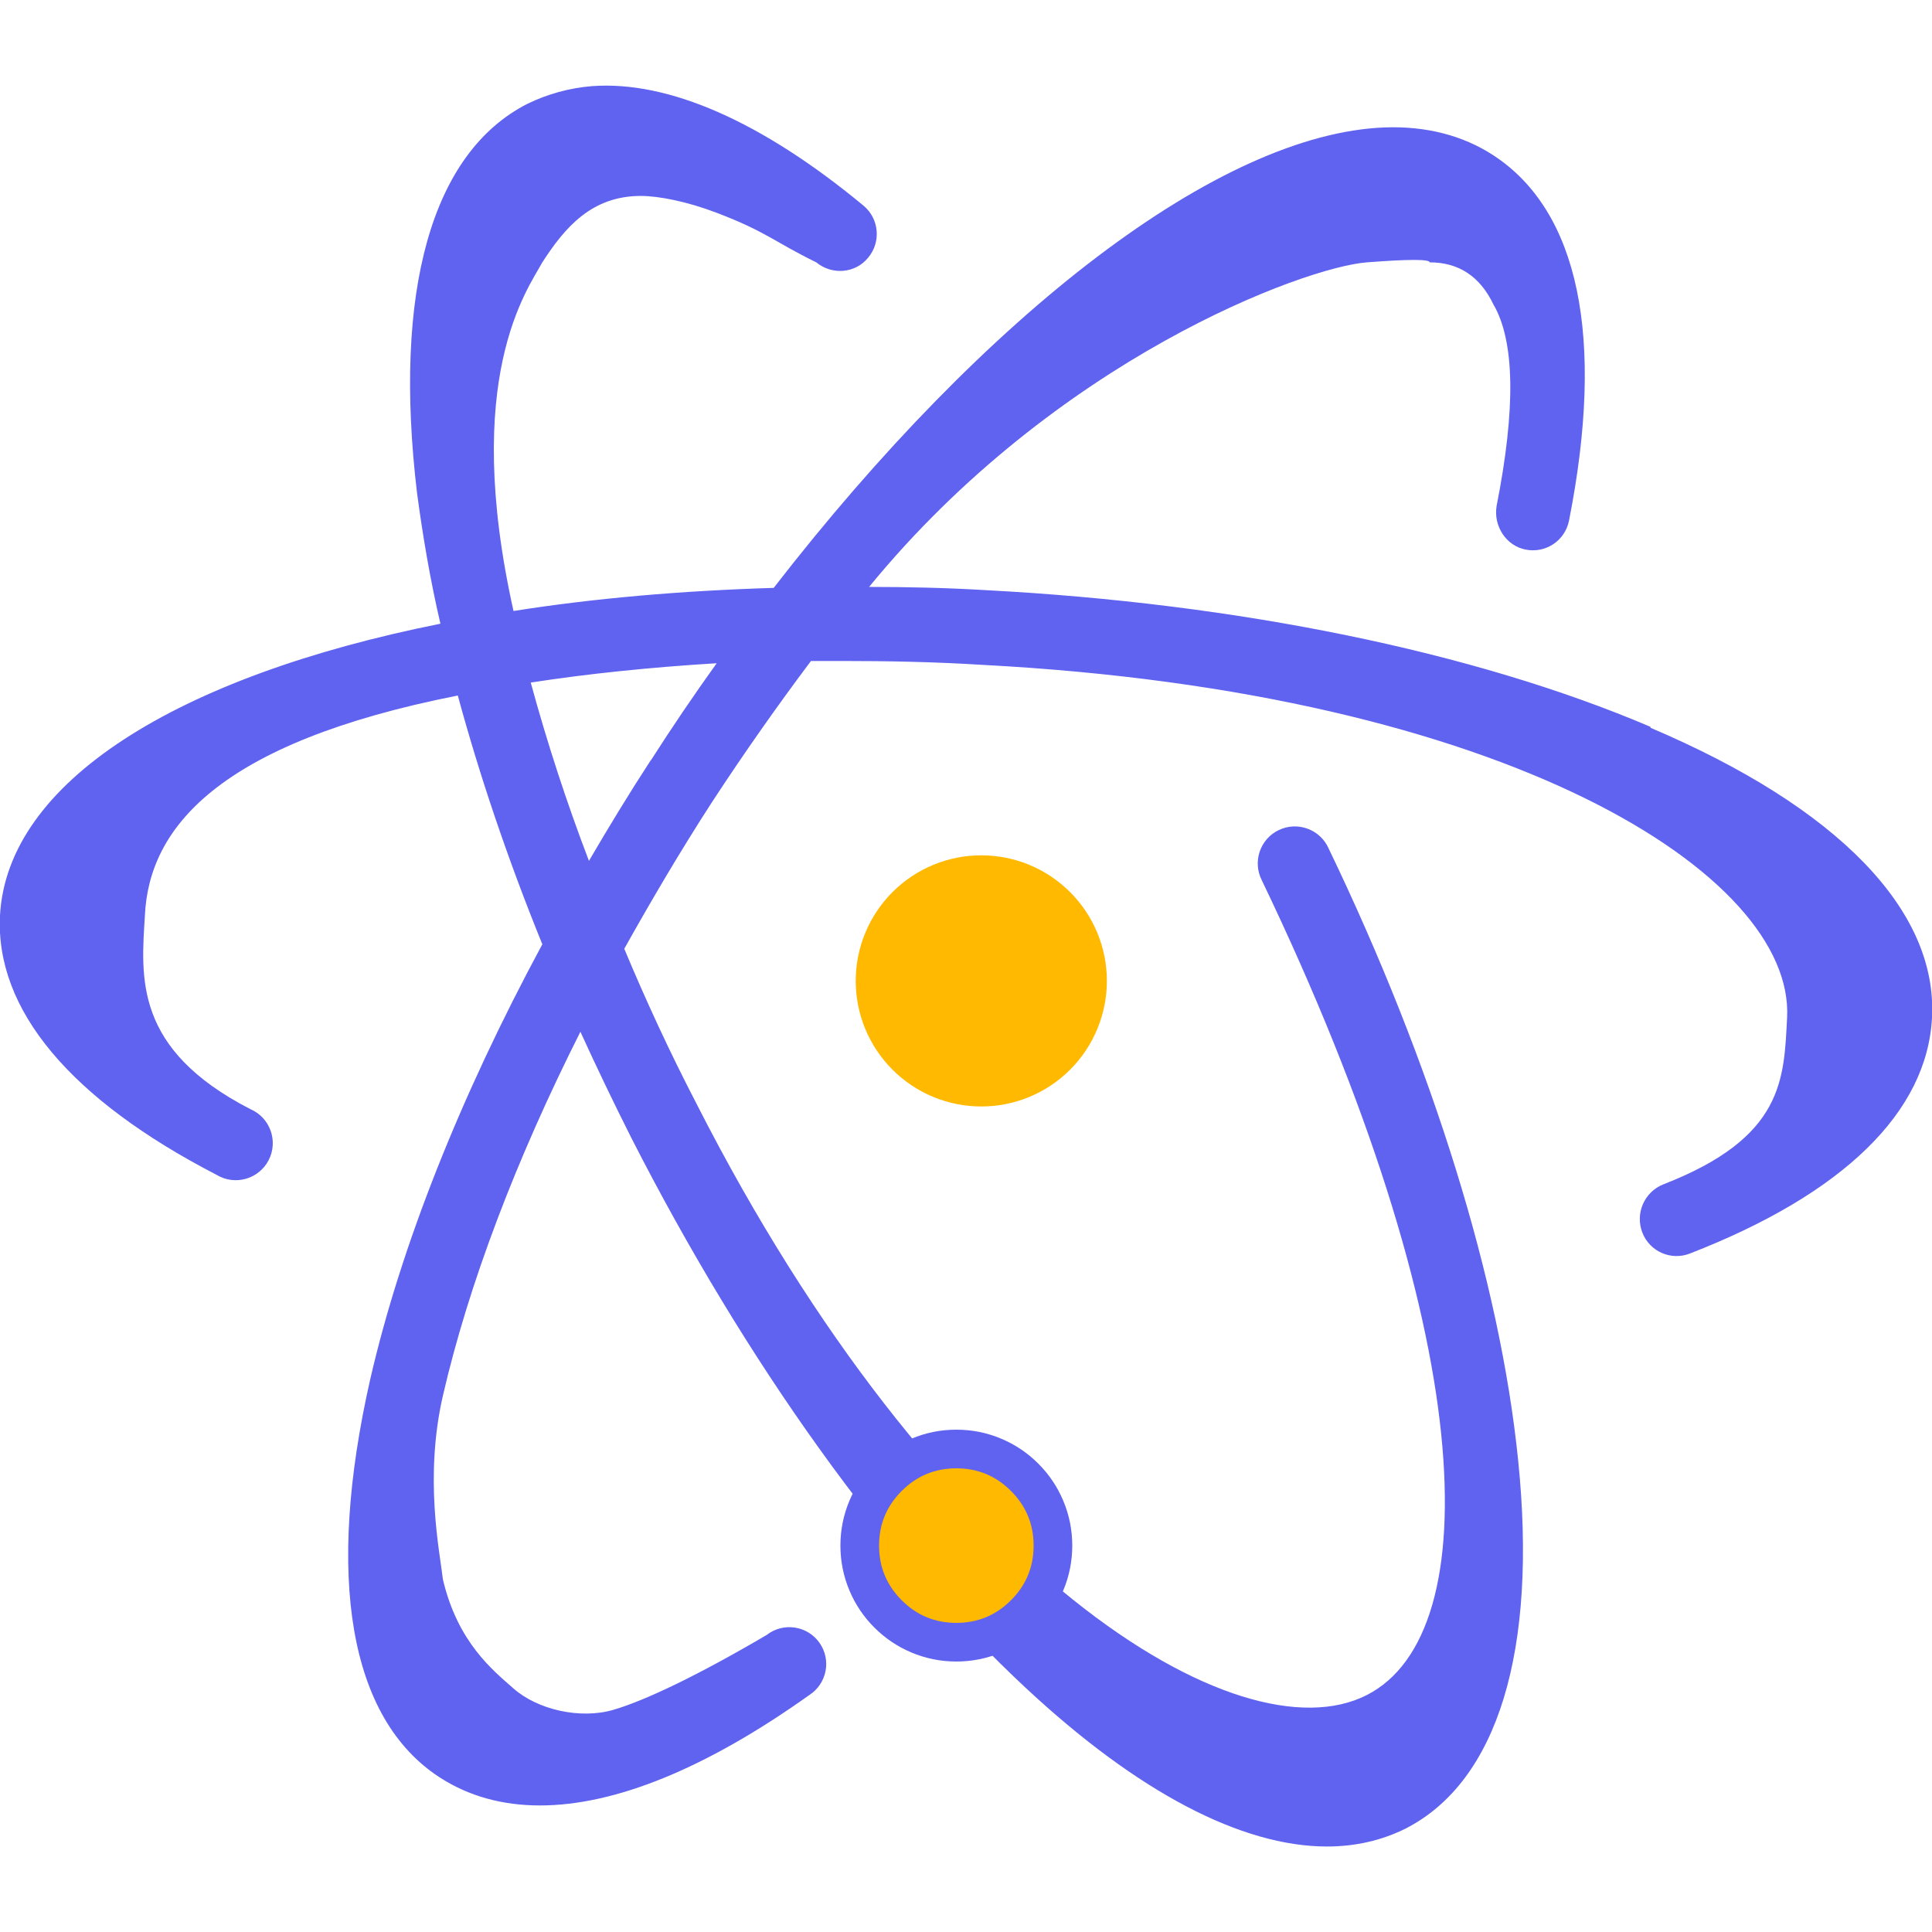 <svg xmlns="http://www.w3.org/2000/svg" xmlns:xlink="http://www.w3.org/1999/xlink" fill="none" version="1.1" width="200" height="200" viewBox="0 0 200 200"><defs><clipPath id="master_svg0_177_378"><rect x="0" y="0" width="200" height="200" rx="0"/></clipPath></defs><g clip-path="url(#master_svg0_177_378)"><g><path d="M170.8,75.217C152.608,67.467,128.166,62.467,102.05,61.092C97.883,60.842,93.825,60.758,89.967,60.758C109.283,37.175,135,27.658,141.5,27.158Q148,26.658,148,27.158Q152.5,27.158,154.591,31.5Q157.925,37.208,154.925,52.392C154.591,54.475,155.925,56.5,157.925,56.892C160.008,57.308,162.008,55.975,162.425,53.892C166.175,34.892,163.425,21.842,154.591,16.075C151.425,14.008,147.591,13.033,143.341,13.192C126.258,13.833,102.175,32.358,80.092,60.858C70.475,61.15,61.425,61.942,53.158,63.25C47.775,39.108,54.592,30,56.142,27.158C58.5,23.5,61.283,20.283,66.333,20.283C68.163,20.283,71.087,20.846,74.164,22.018C79.367,24,80.092,25,84.5,27.158C86.117,28.492,88.55,28.325,89.883,26.658C91.23,25.036,91.006,22.629,89.383,21.283C78.883,12.583,69.2,8.333,61.283,8.917C58.958,9.105,56.688,9.727,54.592,10.75C44.675,15.808,40.675,30.142,43.175,51.067C43.758,55.4,44.508,59.917,45.592,64.567C18.25,70.033,0.75,80.983,-0,94.767C-0.5,104.517,7.292,113.8,22.417,121.617C24.317,122.77,26.796,122.07,27.813,120.094C28.831,118.118,27.959,115.693,25.917,114.817C13.833,108.6,14.608,101.183,15,94.767C15.417,85.767,22.492,76.917,47.392,72C49.642,80.283,52.558,88.933,56.142,97.75C47.658,113.484,41.508,128.975,38.333,142.75C33.667,163.292,36.167,177.917,45.5,183.984C48.5,185.934,52,186.9,55.892,186.9C63.683,186.9,73.117,183.067,83.783,175.467C85.61,174.287,86.083,171.823,84.824,170.05C83.565,168.278,81.082,167.914,79.367,169.25C72.35,173.375,66.845,176.021,63.5,177C60.083,178,55.658,177,53.158,174.792C51.049,172.929,47.392,170.05,45.85,163.5C45.5,160.5,43.908,152.946,45.85,144.475C48.517,132.925,53.408,120.059,60.083,106.808C61.75,110.459,63.5,114.109,65.333,117.75C77.208,141.05,91.75,161.309,106.25,174.792C117.8,185.542,128.533,191.15,137.375,191.15C140.291,191.15,143.041,190.525,145.508,189.292C155.05,184.417,159.175,170.875,157.158,151.167C155.291,132.725,148.325,110.25,137.541,87.833C136.667,85.858,134.335,84.995,132.385,85.925C130.436,86.855,129.64,89.211,130.625,91.133C153.041,137.817,154.083,169.05,141.5,175.467C128.25,182.242,96.842,162.842,72.125,114.3C69.292,108.842,66.817,103.467,64.625,98.217C67.458,93.15,70.458,88.05,73.75,82.967C77.042,77.933,80.467,73.067,83.95,68.425L87.233,68.425C91.733,68.425,96.617,68.508,101.683,68.825C156.1,71.683,185.758,90.558,185,105.342C184.666,111.717,184.683,117.759,172.175,122.609C170.219,123.397,169.255,125.606,170.008,127.575C170.757,129.555,172.982,130.538,174.95,129.759C190.825,123.592,199.5,115.125,200,105.342C200.583,94.258,190.283,83.592,170.866,75.342L170.866,75.258L170.8,75.217ZM67.333,78.75C65.083,82.208,63,85.642,60.967,89.117C58.656,83.067,56.646,76.906,54.942,70.658C60.883,69.742,67.317,69.075,74.192,68.658C71.858,71.908,69.575,75.275,67.358,78.742L67.358,78.658L67.333,78.75Z" fill="#6062F0" fill-opacity="1"/></g><g><path d="M114.583,101.542Q114.583,101.861,114.568,102.18Q114.552,102.498,114.521,102.816Q114.489,103.133,114.443,103.449Q114.396,103.765,114.334,104.078Q114.271,104.391,114.194,104.7Q114.116,105.01,114.024,105.315Q113.931,105.621,113.823,105.921Q113.716,106.222,113.594,106.517Q113.472,106.811,113.335,107.1Q113.199,107.388,113.048,107.67Q112.898,107.951,112.734,108.225Q112.57,108.499,112.392,108.764Q112.215,109.029,112.025,109.286Q111.835,109.542,111.632,109.789Q111.43,110.035,111.216,110.272Q111.001,110.508,110.776,110.734Q110.55,110.96,110.314,111.174Q110.077,111.388,109.83,111.591Q109.584,111.793,109.327,111.983Q109.071,112.173,108.806,112.351Q108.54,112.528,108.267,112.692Q107.993,112.856,107.712,113.007Q107.43,113.157,107.142,113.294Q106.853,113.43,106.558,113.552Q106.263,113.674,105.963,113.782Q105.662,113.889,105.357,113.982Q105.052,114.075,104.742,114.152Q104.433,114.23,104.12,114.292Q103.807,114.354,103.491,114.401Q103.175,114.448,102.858,114.479Q102.54,114.51,102.221,114.526Q101.902,114.542,101.583,114.542Q101.264,114.542,100.945,114.526Q100.627,114.51,100.309,114.479Q99.992,114.448,99.676,114.401Q99.36,114.354,99.047,114.292Q98.734,114.23,98.425,114.152Q98.115,114.075,97.81,113.982Q97.504,113.889,97.204,113.782Q96.903,113.674,96.608,113.552Q96.314,113.43,96.025,113.294Q95.737,113.157,95.455,113.007Q95.174,112.856,94.9,112.692Q94.626,112.528,94.361,112.351Q94.096,112.173,93.839,111.983Q93.583,111.793,93.336,111.591Q93.09,111.388,92.853,111.174Q92.617,110.96,92.391,110.734Q92.165,110.508,91.951,110.272Q91.737,110.035,91.534,109.789Q91.332,109.542,91.142,109.286Q90.952,109.029,90.774,108.764Q90.597,108.499,90.433,108.225Q90.269,107.951,90.118,107.67Q89.968,107.388,89.831,107.1Q89.695,106.811,89.573,106.517Q89.451,106.222,89.343,105.921Q89.236,105.621,89.143,105.315Q89.05,105.01,88.973,104.7Q88.895,104.391,88.833,104.078Q88.771,103.765,88.724,103.449Q88.677,103.133,88.646,102.816Q88.615,102.498,88.599,102.18Q88.583,101.861,88.583,101.542Q88.583,101.223,88.599,100.904Q88.615,100.585,88.646,100.267Q88.677,99.95,88.724,99.634Q88.771,99.318,88.833,99.005Q88.895,98.692,88.973,98.383Q89.05,98.073,89.143,97.768Q89.236,97.463,89.343,97.162Q89.451,96.862,89.573,96.567Q89.695,96.272,89.831,95.983Q89.968,95.695,90.118,95.414Q90.269,95.132,90.433,94.858Q90.597,94.585,90.774,94.319Q90.952,94.054,91.142,93.798Q91.332,93.541,91.534,93.295Q91.737,93.048,91.951,92.811Q92.165,92.575,92.391,92.349Q92.617,92.124,92.853,91.909Q93.09,91.695,93.336,91.493Q93.583,91.29,93.839,91.1Q94.096,90.91,94.361,90.733Q94.626,90.555,94.9,90.391Q95.174,90.227,95.455,90.077Q95.737,89.926,96.025,89.79Q96.314,89.653,96.608,89.531Q96.903,89.409,97.204,89.302Q97.504,89.194,97.81,89.101Q98.115,89.009,98.425,88.931Q98.734,88.854,99.047,88.791Q99.36,88.729,99.676,88.682Q99.992,88.636,100.309,88.604Q100.627,88.573,100.945,88.557Q101.264,88.542,101.583,88.542Q101.902,88.542,102.221,88.557Q102.54,88.573,102.858,88.604Q103.175,88.636,103.491,88.682Q103.807,88.729,104.12,88.791Q104.433,88.854,104.742,88.931Q105.052,89.009,105.357,89.101Q105.662,89.194,105.963,89.302Q106.263,89.409,106.558,89.531Q106.853,89.653,107.142,89.79Q107.43,89.926,107.712,90.077Q107.993,90.227,108.267,90.391Q108.54,90.555,108.806,90.733Q109.071,90.91,109.327,91.1Q109.584,91.29,109.83,91.493Q110.077,91.695,110.314,91.909Q110.55,92.124,110.776,92.349Q111.001,92.575,111.216,92.811Q111.43,93.048,111.632,93.295Q111.835,93.541,112.025,93.798Q112.215,94.054,112.392,94.319Q112.57,94.585,112.734,94.858Q112.898,95.132,113.048,95.414Q113.199,95.695,113.335,95.983Q113.472,96.272,113.594,96.567Q113.716,96.862,113.823,97.162Q113.931,97.463,114.024,97.768Q114.116,98.073,114.194,98.383Q114.271,98.692,114.334,99.005Q114.396,99.318,114.443,99.634Q114.489,99.95,114.521,100.267Q114.552,100.585,114.568,100.904Q114.583,101.223,114.583,101.542Z" fill="#FFB900" fill-opacity="1"/></g><g><path d="M109,160Q109,160.245,108.988,160.491Q108.976,160.736,108.952,160.98Q108.928,161.225,108.892,161.467Q108.856,161.71,108.808,161.951Q108.76,162.192,108.7,162.43Q108.641,162.668,108.569,162.903Q108.498,163.138,108.415,163.369Q108.333,163.6,108.239,163.827Q108.145,164.054,108.04,164.275Q107.935,164.498,107.819,164.714Q107.703,164.93,107.577,165.141Q107.451,165.352,107.315,165.556Q107.178,165.76,107.032,165.957Q106.886,166.154,106.73,166.344Q106.574,166.534,106.41,166.716Q106.245,166.898,106.071,167.071Q105.898,167.245,105.716,167.41Q105.534,167.574,105.344,167.73Q105.154,167.886,104.957,168.032Q104.76,168.178,104.556,168.315Q104.352,168.451,104.141,168.577Q103.93,168.703,103.714,168.819Q103.498,168.935,103.275,169.04Q103.054,169.145,102.827,169.239Q102.6,169.333,102.369,169.415Q102.138,169.498,101.903,169.569Q101.668,169.641,101.43,169.7Q101.192,169.76,100.951,169.808Q100.71,169.856,100.467,169.892Q100.225,169.928,99.98,169.952Q99.736,169.976,99.491,169.988Q99.245,170,99,170Q98.755,170,98.509,169.988Q98.264,169.976,98.02,169.952Q97.776,169.928,97.533,169.892Q97.29,169.856,97.049,169.808Q96.808,169.76,96.57,169.7Q96.332,169.641,96.097,169.569Q95.862,169.498,95.631,169.415Q95.4,169.333,95.173,169.239Q94.946,169.145,94.724,169.04Q94.503,168.935,94.286,168.819Q94.07,168.703,93.859,168.577Q93.648,168.451,93.444,168.315Q93.24,168.178,93.043,168.032Q92.846,167.886,92.656,167.73Q92.466,167.574,92.284,167.41Q92.103,167.245,91.929,167.071Q91.755,166.898,91.59,166.716Q91.426,166.534,91.27,166.344Q91.114,166.154,90.968,165.957Q90.822,165.76,90.685,165.556Q90.549,165.352,90.423,165.141Q90.296,164.93,90.181,164.714Q90.065,164.498,89.96,164.275Q89.855,164.054,89.761,163.827Q89.667,163.6,89.585,163.369Q89.502,163.138,89.431,162.903Q89.359,162.668,89.3,162.43Q89.24,162.192,89.192,161.951Q89.144,161.71,89.108,161.467Q89.072,161.225,89.048,160.98Q89.024,160.736,89.012,160.491Q89,160.245,89,160Q89,159.755,89.012,159.509Q89.024,159.264,89.048,159.02Q89.072,158.776,89.108,158.533Q89.144,158.29,89.192,158.049Q89.24,157.808,89.3,157.57Q89.359,157.332,89.431,157.097Q89.502,156.862,89.585,156.631Q89.667,156.4,89.761,156.173Q89.855,155.946,89.96,155.724Q90.065,155.503,90.181,155.286Q90.296,155.07,90.423,154.859Q90.549,154.648,90.685,154.444Q90.822,154.24,90.968,154.043Q91.114,153.846,91.27,153.656Q91.426,153.466,91.59,153.284Q91.755,153.103,91.929,152.929Q92.103,152.755,92.284,152.59Q92.466,152.426,92.656,152.27Q92.846,152.114,93.043,151.968Q93.24,151.822,93.444,151.685Q93.648,151.549,93.859,151.423Q94.07,151.297,94.286,151.181Q94.503,151.065,94.724,150.96Q94.946,150.855,95.173,150.761Q95.4,150.667,95.631,150.585Q95.862,150.502,96.097,150.431Q96.332,150.359,96.57,150.3Q96.808,150.24,97.049,150.192Q97.29,150.144,97.533,150.108Q97.776,150.072,98.02,150.048Q98.264,150.024,98.509,150.012Q98.755,150,99,150Q99.245,150,99.491,150.012Q99.736,150.024,99.98,150.048Q100.225,150.072,100.467,150.108Q100.71,150.144,100.951,150.192Q101.192,150.24,101.43,150.3Q101.668,150.359,101.903,150.431Q102.138,150.502,102.369,150.585Q102.6,150.667,102.827,150.761Q103.054,150.855,103.275,150.96Q103.498,151.065,103.714,151.181Q103.93,151.297,104.141,151.423Q104.352,151.549,104.556,151.685Q104.76,151.822,104.957,151.968Q105.154,152.114,105.344,152.27Q105.534,152.426,105.716,152.59Q105.898,152.755,106.071,152.929Q106.245,153.103,106.41,153.284Q106.574,153.466,106.73,153.656Q106.886,153.846,107.032,154.043Q107.178,154.24,107.315,154.444Q107.451,154.648,107.577,154.859Q107.703,155.07,107.819,155.286Q107.935,155.503,108.04,155.724Q108.145,155.946,108.239,156.173Q108.333,156.4,108.415,156.631Q108.498,156.862,108.569,157.097Q108.641,157.332,108.7,157.57Q108.76,157.808,108.808,158.049Q108.856,158.29,108.892,158.533Q108.928,158.776,108.952,159.02Q108.976,159.264,108.988,159.509Q109,159.755,109,160Z" fill="#FFB900" fill-opacity="1"/><path d="M103.672,148.944Q101.44,148,99,148Q96.56,148,94.328,148.944Q92.175,149.855,90.515,151.515Q88.855,153.175,87.944,155.328Q87,157.56,87,160Q87,162.44,87.944,164.672Q88.855,166.825,90.515,168.485Q92.175,170.145,94.328,171.056Q96.56,172,99,172Q101.44,172,103.672,171.056Q105.825,170.145,107.485,168.485Q109.145,166.825,110.056,164.672Q111,162.44,111,160Q111,157.56,110.056,155.328Q109.145,153.175,107.485,151.515Q105.825,149.855,103.672,148.944ZM93.343,154.343Q95.686,152,99,152Q102.314,152,104.657,154.343Q107,156.686,107,160Q107,163.314,104.657,165.657Q102.314,168,99,168Q95.686,168,93.343,165.657Q91,163.314,91,160Q91,156.686,93.343,154.343Z" fill-rule="evenodd" fill="#6062F0" fill-opacity="1"/></g></g></svg>